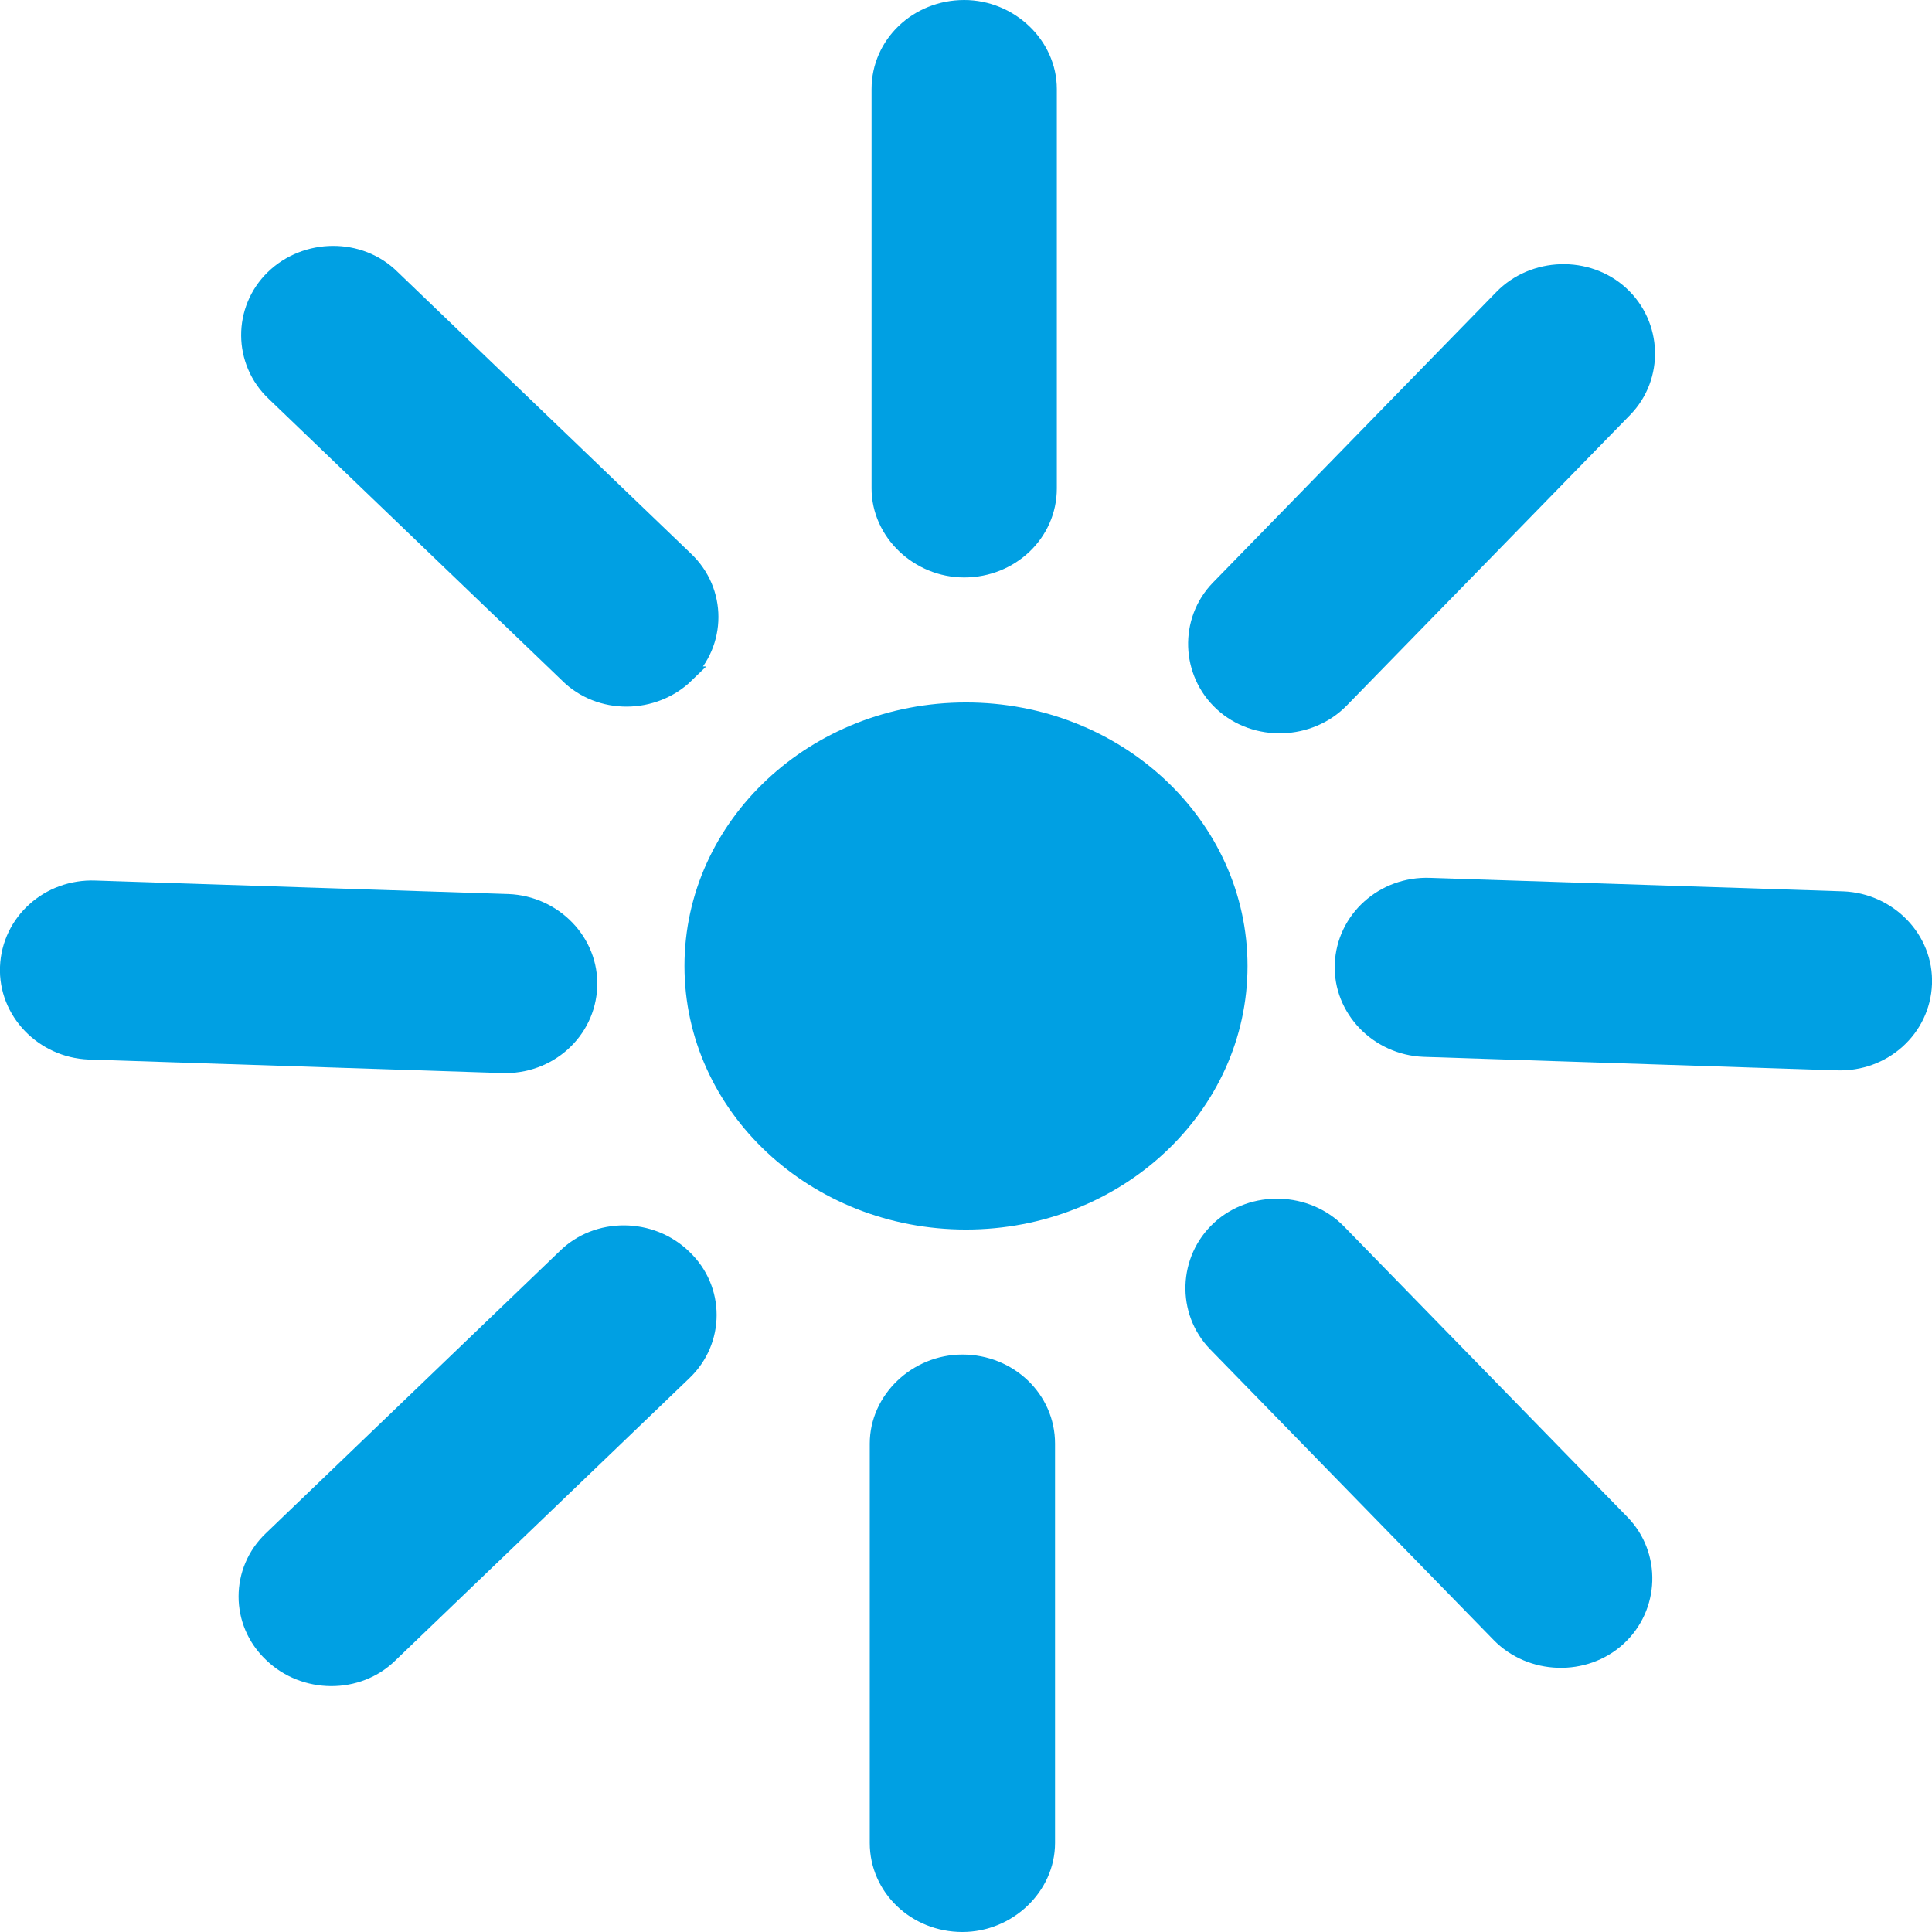 <?xml version="1.0" encoding="UTF-8"?>
<!DOCTYPE svg PUBLIC "-//W3C//DTD SVG 1.1//EN" "http://www.w3.org/Graphics/SVG/1.1/DTD/svg11.dtd">
<!-- Creator: CorelDRAW 2021 (64-Bit) -->
<svg xmlns="http://www.w3.org/2000/svg" xml:space="preserve" width="0.357in" height="0.357in" version="1.1" style="shape-rendering:geometricPrecision; text-rendering:geometricPrecision; image-rendering:optimizeQuality; fill-rule:evenodd; clip-rule:evenodd"
viewBox="0 0 21.48 21.48"
 xmlns:xlink="http://www.w3.org/1999/xlink"
 xmlns:xodm="http://www.corel.com/coreldraw/odm/2003">
 <defs>
  <style type="text/css">
   <![CDATA[
    .str0 {stroke:#00A0E3;stroke-width:0.18;stroke-miterlimit:22.926}
    .fil0 {fill:#00A0E3}
   ]]>
  </style>
 </defs>
 <g id="Layer_x0020_1">
  <g id="_1807992532608">
   <ellipse class="fil0 str0" cx="10.74" cy="10.74" rx="3.04" ry="2.84"/>
   <g>
    <path class="fil0 str0" d="M10.72 0.09l0 0c0.51,0 0.94,0.41 0.94,0.9l0 4.44c0,0.5 -0.42,0.9 -0.94,0.9l0 0c-0.51,0 -0.94,-0.41 -0.94,-0.9l0 -4.44c0,-0.5 0.42,-0.9 0.94,-0.9z"/>
    <path class="fil0 str0" d="M18.02 3.27l0 0c0.37,0.34 0.39,0.92 0.04,1.28l-3.15 3.23c-0.35,0.36 -0.95,0.38 -1.32,0.04l0 0c-0.37,-0.34 -0.39,-0.92 -0.04,-1.28l3.15 -3.23c0.35,-0.36 0.95,-0.38 1.32,-0.04z"/>
    <path class="fil0 str0" d="M21.39 10.94l0 0c-0.02,0.5 -0.45,0.89 -0.97,0.87l-4.59 -0.15c-0.51,-0.02 -0.92,-0.44 -0.9,-0.94l0 0c0.02,-0.5 0.45,-0.89 0.97,-0.87l4.59 0.15c0.51,0.02 0.92,0.44 0.9,0.94z"/>
    <path class="fil0 str0" d="M6.55 10.97l0 0c-0.02,0.5 -0.45,0.89 -0.97,0.87l-4.59 -0.15c-0.51,-0.02 -0.92,-0.44 -0.9,-0.94l0 0c0.02,-0.5 0.45,-0.89 0.97,-0.87l4.59 0.15c0.51,0.02 0.92,0.44 0.9,0.94z"/>
    <path class="fil0 str0" d="M7.63 7.5l0 0c-0.36,0.35 -0.96,0.36 -1.32,0l-3.26 -3.13c-0.37,-0.35 -0.37,-0.93 -0.01,-1.28l0 -0c0.36,-0.35 0.96,-0.36 1.32,-0l3.26 3.13c0.37,0.35 0.37,0.93 0,1.28z"/>
    <path class="fil0 str0" d="M10.7 21.39l0 0c0.51,0 0.94,-0.41 0.94,-0.9l0 -4.44c0,-0.5 -0.42,-0.9 -0.94,-0.9l0 0c-0.51,0 -0.94,0.41 -0.94,0.9l0 4.44c0,0.5 0.42,0.9 0.94,0.9z"/>
    <path class="fil0 str0" d="M17.99 18.21l0 0c0.37,-0.34 0.39,-0.92 0.04,-1.28l-3.15 -3.23c-0.35,-0.36 -0.95,-0.38 -1.32,-0.04l0 0c-0.37,0.34 -0.39,0.92 -0.04,1.28l3.15 3.23c0.35,0.36 0.95,0.38 1.32,0.04z"/>
    <path class="fil0 str0" d="M7.6 13.98l0 0c-0.36,-0.35 -0.96,-0.36 -1.32,-0l-3.26 3.13c-0.37,0.35 -0.37,0.93 -0,1.28l0 0c0.36,0.35 0.96,0.36 1.32,0l3.26 -3.13c0.37,-0.35 0.37,-0.93 0,-1.28z"/>
   </g>
  </g>
 </g>
</svg>
